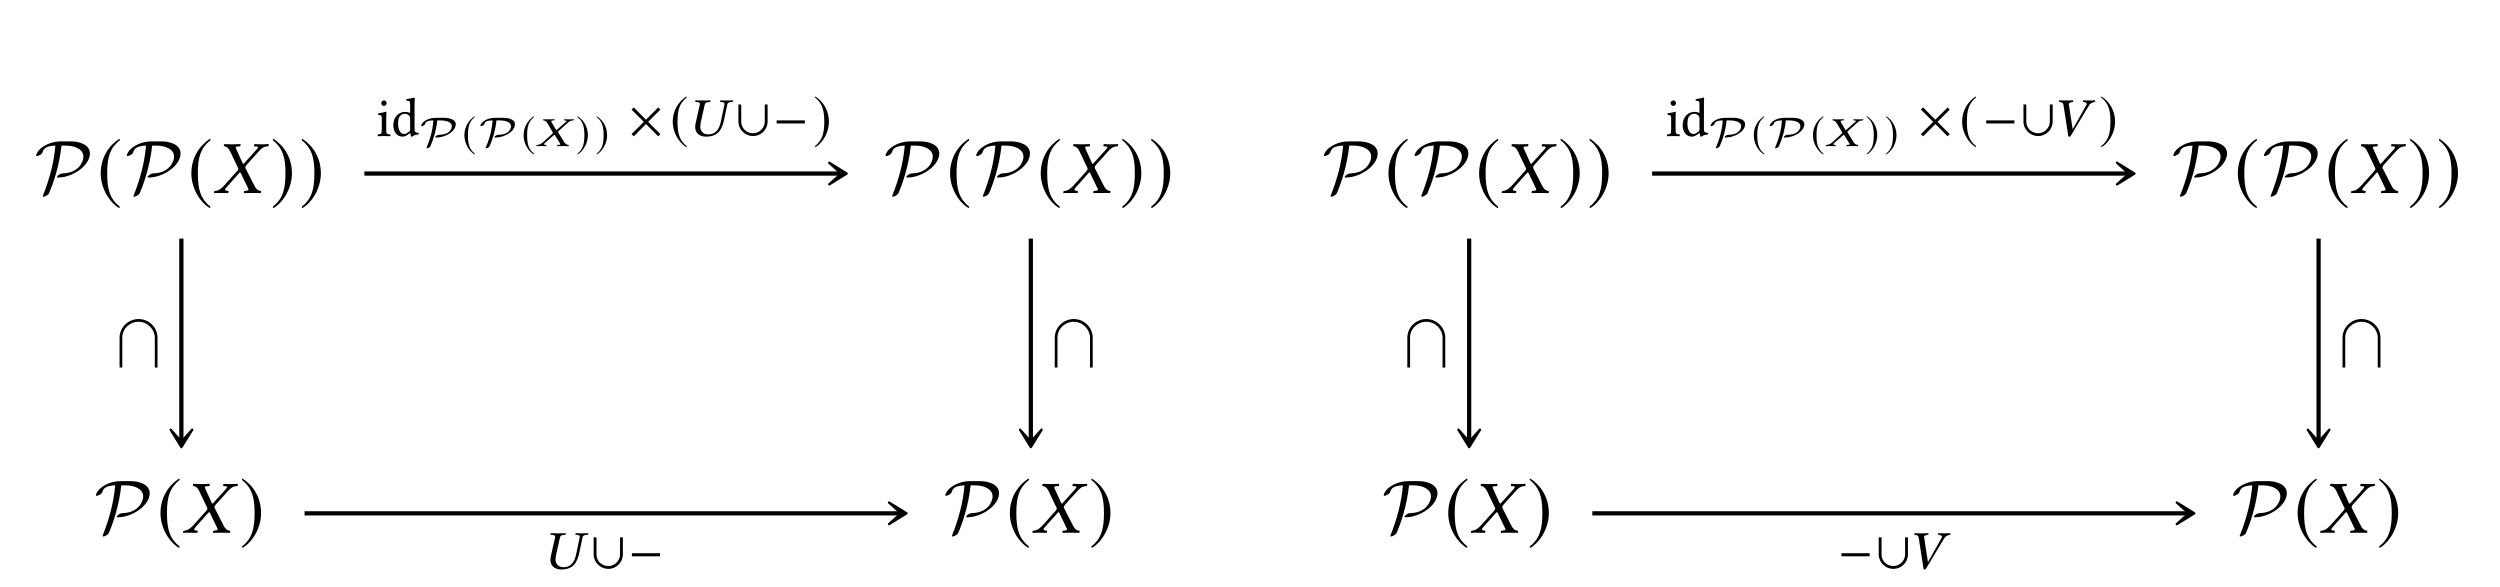 <?xml version="1.0" encoding="UTF-8"?>
<svg xmlns="http://www.w3.org/2000/svg" xmlns:xlink="http://www.w3.org/1999/xlink" width="343.711" height="80.699" viewBox="0 0 343.711 80.699">
<defs>
<g>
<g id="glyph-0-0">
<path d="M 3.609 -7.094 C 2.141 -7.094 1.031 -6.375 0.609 -5.891 C 0.25 -5.484 0.219 -5.172 0.219 -5.156 C 0.219 -5.094 0.266 -5.078 0.328 -5.078 C 0.484 -5.078 0.719 -5.219 0.812 -5.266 C 1.031 -5.422 1.062 -5.484 1.125 -5.672 C 1.266 -6.094 1.562 -6.453 2.859 -6.516 C 2.672 -4.188 2.047 -1.906 1.188 0.266 C 1.125 0.422 1.125 0.438 1.125 0.453 C 1.125 0.484 1.156 0.516 1.219 0.516 C 1.391 0.516 1.891 0.297 2 0.016 C 2.547 -1.25 3.391 -3.625 3.703 -6.516 L 4.25 -6.516 C 5.516 -6.516 6.719 -6.031 6.719 -4.984 C 6.719 -4.219 5.969 -2.766 3.969 -2.703 C 3.75 -2.688 3.625 -2.688 3.344 -2.5 C 3.156 -2.375 3.078 -2.266 3.078 -2.203 C 3.078 -2.125 3.141 -2.125 3.266 -2.125 C 5.156 -2.125 7.609 -3.719 7.609 -5.438 C 7.609 -6.625 6.203 -7.094 5 -7.094 Z M 3.609 -7.094 "/>
</g>
<g id="glyph-1-0">
<path d="M 3.062 -7.438 C 1.562 -6.469 0.5 -4.781 0.5 -2.672 C 0.5 -0.734 1.594 1.219 3.031 2.094 L 3.156 1.938 C 1.781 0.844 1.391 -0.406 1.391 -2.703 C 1.391 -5 1.812 -6.188 3.156 -7.266 Z M 3.062 -7.438 "/>
</g>
<g id="glyph-1-1">
<path d="M 0.391 -7.438 L 0.297 -7.266 C 1.641 -6.188 2.062 -5 2.062 -2.703 C 2.062 -0.406 1.672 0.844 0.297 1.938 L 0.422 2.094 C 1.859 1.219 2.953 -0.734 2.953 -2.672 C 2.953 -4.781 1.906 -6.469 0.391 -7.438 Z M 0.391 -7.438 "/>
</g>
<g id="glyph-2-0">
<path d="M 1.391 -6.484 C 1.375 -6.438 1.438 -6.438 1.531 -6.406 C 1.703 -6.375 1.984 -6.297 2.281 -5.703 L 3.297 -3.562 C 3.359 -3.469 3.391 -3.406 3.391 -3.312 C 3.391 -3.297 3.375 -3.281 3.375 -3.25 C 3.375 -3.203 3.312 -3.109 3.234 -3.016 L 1.5 -1.078 C 1.219 -0.766 0.781 -0.312 0.203 -0.281 C 0.141 -0.281 0.078 -0.266 0.078 -0.203 L 0.031 0 L 0.031 0.016 C 0.328 0.016 0.578 0 0.875 0 C 1.266 0 1.531 0.016 1.984 0.016 L 2.016 0 L 2.062 -0.203 C 2.062 -0.234 2.062 -0.266 2.016 -0.281 L 1.828 -0.297 C 1.656 -0.328 1.578 -0.375 1.578 -0.453 C 1.578 -0.547 1.656 -0.656 1.781 -0.797 L 3.453 -2.672 C 3.531 -2.766 3.609 -2.828 3.625 -2.828 C 3.672 -2.828 3.719 -2.797 3.75 -2.703 L 4.688 -0.75 C 4.766 -0.609 4.797 -0.516 4.797 -0.453 C 4.797 -0.359 4.703 -0.328 4.469 -0.297 L 4.266 -0.281 C 4.219 -0.281 4.203 -0.25 4.188 -0.203 L 4.156 0 L 4.188 0.016 C 4.641 0.016 5.203 0 5.422 0 C 5.656 0 6.062 0.016 6.469 0.016 L 6.5 0 L 6.531 -0.203 C 6.531 -0.234 6.531 -0.281 6.469 -0.281 C 6.031 -0.312 5.766 -0.656 5.578 -1.062 L 4.469 -3.234 C 4.406 -3.344 4.359 -3.438 4.359 -3.531 C 4.359 -3.547 4.375 -3.562 4.375 -3.578 C 4.391 -3.672 4.453 -3.766 4.562 -3.891 L 6.219 -5.734 C 6.562 -6.094 6.844 -6.391 7.453 -6.406 C 7.531 -6.406 7.547 -6.453 7.547 -6.484 L 7.594 -6.688 L 7.578 -6.719 C 7.172 -6.703 6.828 -6.688 6.594 -6.688 C 6.375 -6.688 6.016 -6.703 5.609 -6.719 L 5.594 -6.688 L 5.547 -6.484 C 5.547 -6.438 5.578 -6.406 5.609 -6.406 L 5.906 -6.391 C 6.031 -6.375 6.094 -6.344 6.094 -6.281 C 6.094 -6.203 6 -6.078 5.875 -5.938 L 4.234 -4.125 C 4.156 -4.031 4.109 -4 4.078 -4 C 4.062 -4 4.031 -4.031 3.984 -4.109 L 3.156 -5.938 C 3.094 -6.062 3.047 -6.156 3.047 -6.234 C 3.047 -6.328 3.109 -6.375 3.281 -6.391 L 3.625 -6.406 C 3.641 -6.406 3.672 -6.438 3.688 -6.484 L 3.719 -6.688 C 3.703 -6.688 3.703 -6.719 3.703 -6.719 C 3.234 -6.703 2.734 -6.688 2.484 -6.688 C 2.25 -6.688 1.859 -6.703 1.469 -6.719 L 1.438 -6.688 Z M 1.391 -6.484 "/>
</g>
<g id="glyph-3-0">
<path d="M 0.688 -4.547 C 0.688 -4.344 0.859 -4.141 1.047 -4.141 C 1.266 -4.141 1.438 -4.344 1.438 -4.516 C 1.438 -4.688 1.281 -4.906 1.078 -4.906 C 0.891 -4.906 0.688 -4.719 0.688 -4.547 Z M 1.375 -0.922 L 1.375 -2.438 C 1.375 -2.812 1.406 -3.297 1.406 -3.297 C 1.406 -3.328 1.359 -3.344 1.297 -3.344 C 1.094 -3.266 0.781 -3.203 0.266 -3.125 C 0.25 -3.078 0.266 -2.969 0.281 -2.922 C 0.703 -2.875 0.766 -2.828 0.766 -2.406 L 0.766 -0.922 C 0.766 -0.297 0.688 -0.266 0.234 -0.234 C 0.188 -0.188 0.188 -0.031 0.234 0.016 C 0.484 0 0.766 0 1.078 0 C 1.375 0 1.672 0 1.922 0.016 C 1.969 -0.031 1.969 -0.188 1.922 -0.234 C 1.453 -0.266 1.375 -0.297 1.375 -0.922 Z M 1.375 -0.922 "/>
</g>
<g id="glyph-3-1">
<path d="M 2.609 -0.938 C 2.609 -0.797 2.594 -0.734 2.5 -0.641 C 2.219 -0.406 1.969 -0.281 1.781 -0.281 C 1.375 -0.281 0.953 -0.734 0.953 -1.672 C 0.953 -2.219 1.047 -2.531 1.172 -2.688 C 1.406 -3.031 1.719 -3.062 1.875 -3.062 C 2.141 -3.062 2.328 -2.969 2.484 -2.781 C 2.594 -2.672 2.609 -2.609 2.609 -2.375 Z M 2.531 -0.375 C 2.562 -0.406 2.641 -0.422 2.641 -0.375 C 2.672 -0.188 2.734 0.078 2.734 0.078 C 2.781 0.094 2.828 0.094 2.875 0.078 C 3.031 -0.062 3.297 -0.172 3.766 -0.234 C 3.812 -0.266 3.812 -0.391 3.766 -0.438 C 3.281 -0.469 3.219 -0.609 3.219 -0.984 L 3.219 -4.422 C 3.219 -4.906 3.25 -5.219 3.25 -5.219 C 3.25 -5.266 3.219 -5.297 3.141 -5.297 C 2.953 -5.219 2.391 -5.109 2.078 -5.078 C 2.062 -5.031 2.078 -4.906 2.125 -4.859 C 2.531 -4.828 2.609 -4.875 2.609 -4.234 L 2.609 -3.266 C 2.609 -3.219 2.594 -3.203 2.547 -3.203 C 2.516 -3.203 2.203 -3.328 1.953 -3.328 C 1.453 -3.328 1.125 -3.156 0.812 -2.875 C 0.5 -2.547 0.297 -2.094 0.297 -1.531 C 0.297 -0.609 0.766 0.078 1.578 0.078 C 1.875 0.078 2.156 -0.078 2.531 -0.375 Z M 2.531 -0.375 "/>
</g>
<g id="glyph-4-0">
<path d="M 2.406 -3.891 C 0.859 -3.891 0.297 -3.047 0.297 -2.797 C 0.297 -2.75 0.328 -2.734 0.359 -2.734 C 0.469 -2.734 0.594 -2.797 0.672 -2.859 C 0.797 -2.938 0.812 -2.984 0.859 -3.094 C 0.922 -3.281 1.031 -3.5 1.969 -3.531 C 1.859 -1.922 1.422 -0.719 1.062 0.125 C 1.016 0.219 1.016 0.234 1.016 0.25 C 1.016 0.281 1.031 0.297 1.062 0.312 C 1.281 0.297 1.5 0.141 1.562 0.016 C 2.047 -1.094 2.391 -2.312 2.5 -3.531 L 2.906 -3.531 C 3.156 -3.531 3.562 -3.5 3.906 -3.391 C 4.156 -3.297 4.5 -3.125 4.5 -2.734 C 4.5 -2.516 4.375 -1.562 2.688 -1.547 C 2.516 -1.531 2.219 -1.344 2.219 -1.219 C 2.219 -1.172 2.281 -1.172 2.344 -1.172 C 3.656 -1.172 5.047 -2.031 5.047 -3 C 5.047 -3.797 3.844 -3.891 3.359 -3.891 Z M 2.406 -3.891 "/>
</g>
<g id="glyph-5-0">
<path d="M 1.688 -4.094 C 0.859 -3.547 0.281 -2.625 0.281 -1.469 C 0.281 -0.406 0.875 0.672 1.672 1.156 L 1.734 1.062 C 0.984 0.469 0.766 -0.219 0.766 -1.484 C 0.766 -2.75 1 -3.406 1.734 -4 Z M 1.688 -4.094 "/>
</g>
<g id="glyph-5-1">
<path d="M 0.219 -4.094 L 0.172 -4 C 0.906 -3.406 1.141 -2.75 1.141 -1.484 C 1.141 -0.219 0.922 0.469 0.172 1.062 L 0.234 1.156 C 1.016 0.672 1.625 -0.406 1.625 -1.469 C 1.625 -2.625 1.047 -3.547 0.219 -4.094 Z M 0.219 -4.094 "/>
</g>
<g id="glyph-6-0">
<path d="M 0.938 -3.562 C 0.938 -3.547 0.969 -3.531 1.031 -3.531 C 1.141 -3.5 1.344 -3.469 1.547 -3.125 L 2.234 -1.969 C 2.266 -1.906 2.281 -1.875 2.281 -1.828 C 2.281 -1.812 2.281 -1.797 2.281 -1.797 C 2.266 -1.75 2.219 -1.703 2.172 -1.656 L 1.016 -0.594 C 0.828 -0.422 0.516 -0.172 0.125 -0.156 C 0.094 -0.156 0.047 -0.141 0.047 -0.109 L 0.016 0 L 0.016 0.016 C 0.219 0 0.391 0 0.594 0 C 0.859 0 1.031 0 1.344 0.016 L 1.359 0 L 1.391 -0.109 C 1.391 -0.125 1.391 -0.141 1.359 -0.156 L 1.219 -0.172 C 1.109 -0.172 1.062 -0.203 1.062 -0.25 C 1.062 -0.297 1.125 -0.359 1.203 -0.438 L 2.375 -1.469 C 2.438 -1.516 2.484 -1.547 2.5 -1.547 C 2.516 -1.547 2.562 -1.531 2.578 -1.484 L 3.234 -0.422 C 3.281 -0.344 3.312 -0.281 3.312 -0.25 C 3.312 -0.188 3.25 -0.172 3.078 -0.172 L 2.938 -0.156 C 2.906 -0.156 2.891 -0.141 2.891 -0.109 L 2.844 0 L 2.875 0.016 C 3.188 0 3.562 0 3.719 0 C 3.875 0 4.156 0 4.438 0.016 L 4.453 0 L 4.484 -0.109 C 4.484 -0.125 4.469 -0.156 4.438 -0.156 C 4.141 -0.172 3.953 -0.359 3.828 -0.578 L 3.078 -1.781 C 3.047 -1.844 3 -1.891 3 -1.938 C 3 -1.953 3.016 -1.953 3.016 -1.969 C 3.016 -2.016 3.078 -2.062 3.156 -2.141 L 4.266 -3.141 C 4.5 -3.359 4.688 -3.516 5.094 -3.531 C 5.156 -3.531 5.156 -3.547 5.156 -3.562 L 5.188 -3.672 L 5.172 -3.688 C 4.906 -3.688 4.672 -3.672 4.516 -3.672 C 4.359 -3.672 4.125 -3.688 3.859 -3.688 L 3.844 -3.672 L 3.812 -3.562 C 3.797 -3.531 3.828 -3.531 3.859 -3.531 L 4.047 -3.516 C 4.141 -3.5 4.188 -3.484 4.188 -3.453 C 4.188 -3.406 4.109 -3.344 4.016 -3.266 L 2.875 -2.266 C 2.812 -2.219 2.781 -2.203 2.766 -2.203 C 2.766 -2.203 2.719 -2.219 2.703 -2.266 L 2.125 -3.266 C 2.094 -3.328 2.062 -3.391 2.062 -3.422 C 2.062 -3.484 2.109 -3.5 2.234 -3.516 L 2.453 -3.531 C 2.469 -3.531 2.5 -3.531 2.516 -3.562 L 2.531 -3.672 C 2.516 -3.672 2.516 -3.688 2.516 -3.688 C 2.203 -3.688 1.844 -3.672 1.688 -3.672 C 1.516 -3.672 1.25 -3.688 0.984 -3.688 L 0.969 -3.672 Z M 0.938 -3.562 "/>
</g>
<g id="glyph-7-0">
<path d="M 4.391 -0.266 L 2.703 -1.953 L 4.391 -3.641 L 4.094 -3.938 L 2.406 -2.25 L 0.734 -3.938 L 0.422 -3.641 L 2.109 -1.953 L 0.422 -0.266 L 0.734 0.031 L 2.406 -1.656 L 4.094 0.031 Z M 4.391 -0.266 "/>
</g>
<g id="glyph-7-1">
<path d="M 2.234 -5.438 C 1.141 -4.719 0.359 -3.5 0.359 -1.953 C 0.359 -0.531 1.172 0.891 2.219 1.531 L 2.297 1.406 C 1.297 0.625 1.016 -0.297 1.016 -1.969 C 1.016 -3.656 1.328 -4.531 2.297 -5.312 Z M 2.234 -5.438 "/>
</g>
<g id="glyph-7-2">
<path d="M 4.484 -2 L 4.484 -4.344 L 4.094 -4.344 L 4.094 -1.969 C 4.094 -1.172 3.391 -0.391 2.484 -0.391 C 1.609 -0.391 0.859 -1.062 0.859 -1.969 L 0.859 -4.344 L 0.469 -4.344 L 0.469 -2 C 0.469 -0.875 1.406 0 2.484 0 C 3.562 0 4.484 -0.875 4.484 -2 Z M 4.484 -2 "/>
</g>
<g id="glyph-7-3">
<path d="M 4.344 -1.734 L 4.344 -2.156 L 0.469 -2.156 L 0.469 -1.734 Z M 4.344 -1.734 "/>
</g>
<g id="glyph-7-4">
<path d="M 0.281 -5.438 L 0.219 -5.312 C 1.203 -4.531 1.516 -3.656 1.516 -1.969 C 1.516 -0.297 1.219 0.625 0.219 1.406 L 0.312 1.531 C 1.359 0.891 2.156 -0.531 2.156 -1.953 C 2.156 -3.5 1.391 -4.719 0.281 -5.438 Z M 0.281 -5.438 "/>
</g>
<g id="glyph-8-0">
<path d="M 2.5 0.078 C 4.125 0.078 4.688 -0.891 4.969 -2.234 L 5.406 -4.312 C 5.438 -4.531 5.578 -4.641 5.906 -4.672 L 6.109 -4.688 C 6.141 -4.688 6.172 -4.703 6.188 -4.75 L 6.219 -4.891 L 6.203 -4.906 C 5.828 -4.891 5.516 -4.891 5.328 -4.891 C 5.156 -4.891 4.844 -4.891 4.484 -4.906 L 4.453 -4.891 L 4.422 -4.75 C 4.422 -4.703 4.453 -4.688 4.469 -4.688 L 4.672 -4.672 C 4.938 -4.656 5.031 -4.578 5.031 -4.422 C 5.031 -4.391 5.031 -4.359 5.016 -4.312 L 4.547 -2.094 C 4.375 -1.25 4.047 -0.234 2.75 -0.234 C 2.375 -0.234 2.094 -0.391 1.922 -0.609 C 1.75 -0.812 1.703 -1.047 1.703 -1.297 C 1.703 -1.531 1.75 -1.797 1.797 -2.031 L 2.312 -4.328 C 2.359 -4.547 2.5 -4.641 2.812 -4.672 L 3.016 -4.688 C 3.047 -4.688 3.078 -4.703 3.094 -4.75 L 3.125 -4.891 L 3.109 -4.906 C 2.734 -4.891 2.391 -4.891 2.062 -4.891 C 1.734 -4.891 1.422 -4.891 1.031 -4.906 L 1.016 -4.891 L 1 -4.75 C 0.984 -4.703 1.016 -4.688 1.031 -4.688 L 1.266 -4.672 C 1.516 -4.656 1.641 -4.594 1.641 -4.438 C 1.641 -4.406 1.641 -4.375 1.641 -4.328 L 1.062 -1.781 C 1.016 -1.594 1 -1.422 1 -1.266 C 1 -0.172 1.891 0.078 2.5 0.078 Z M 2.5 0.078 "/>
</g>
<g id="glyph-8-1">
<path d="M 5 -4.188 C 5.141 -4.438 5.406 -4.641 5.828 -4.688 C 5.859 -4.703 5.875 -4.75 5.875 -4.797 C 5.875 -4.828 5.859 -4.875 5.828 -4.906 C 5.547 -4.891 5.297 -4.891 5.078 -4.891 C 4.859 -4.891 4.516 -4.891 4.203 -4.906 C 4.156 -4.859 4.156 -4.734 4.203 -4.688 C 4.5 -4.656 4.703 -4.594 4.703 -4.422 C 4.703 -4.375 4.688 -4.312 4.641 -4.25 L 2.797 -0.969 C 2.781 -0.953 2.781 -0.938 2.766 -0.969 L 2.25 -4.328 C 2.25 -4.344 2.234 -4.359 2.234 -4.375 C 2.234 -4.594 2.547 -4.672 2.812 -4.688 C 2.859 -4.734 2.859 -4.859 2.812 -4.906 C 2.547 -4.891 2.125 -4.891 1.797 -4.891 C 1.469 -4.891 1.266 -4.891 0.922 -4.906 C 0.906 -4.875 0.891 -4.828 0.891 -4.797 C 0.891 -4.75 0.906 -4.703 0.922 -4.688 C 1.266 -4.641 1.453 -4.641 1.516 -4.219 L 2.156 -0.078 C 2.172 0.031 2.219 0.094 2.297 0.094 C 2.391 0.094 2.469 0.031 2.531 -0.078 Z M 5 -4.188 "/>
</g>
<g id="glyph-9-0">
<path d="M 5.844 6.672 L 5.844 2.594 C 5.844 1.125 4.641 0 3.234 0 C 1.828 0 0.625 1.125 0.625 2.594 L 0.625 6.672 L 1 6.672 L 1 2.562 C 1 1.312 2.047 0.375 3.234 0.375 C 4.5 0.375 5.469 1.453 5.469 2.547 L 5.469 6.672 Z M 5.844 6.672 "/>
</g>
</g>
</defs>
<g fill="rgb(0%, 0%, 0%)" fill-opacity="1">
<use xlink:href="#glyph-0-0" x="4.752" y="26.531"/>
</g>
<g fill="rgb(0%, 0%, 0%)" fill-opacity="1">
<use xlink:href="#glyph-1-0" x="13.345" y="26.515"/>
</g>
<g fill="rgb(0%, 0%, 0%)" fill-opacity="1">
<use xlink:href="#glyph-0-0" x="17.216" y="26.531"/>
</g>
<g fill="rgb(0%, 0%, 0%)" fill-opacity="1">
<use xlink:href="#glyph-1-0" x="25.809" y="26.515"/>
</g>
<g fill="rgb(0%, 0%, 0%)" fill-opacity="1">
<use xlink:href="#glyph-2-0" x="29.369" y="26.531"/>
</g>
<g fill="rgb(0%, 0%, 0%)" fill-opacity="1">
<use xlink:href="#glyph-1-1" x="37.185" y="26.515"/>
</g>
<g fill="rgb(0%, 0%, 0%)" fill-opacity="1">
<use xlink:href="#glyph-1-1" x="41.161" y="26.515"/>
</g>
<g fill="rgb(0%, 0%, 0%)" fill-opacity="1">
<use xlink:href="#glyph-0-0" x="121.527" y="26.531"/>
</g>
<g fill="rgb(0%, 0%, 0%)" fill-opacity="1">
<use xlink:href="#glyph-1-0" x="130.12" y="26.515"/>
</g>
<g fill="rgb(0%, 0%, 0%)" fill-opacity="1">
<use xlink:href="#glyph-0-0" x="133.992" y="26.531"/>
</g>
<g fill="rgb(0%, 0%, 0%)" fill-opacity="1">
<use xlink:href="#glyph-1-0" x="142.584" y="26.515"/>
</g>
<g fill="rgb(0%, 0%, 0%)" fill-opacity="1">
<use xlink:href="#glyph-2-0" x="146.144" y="26.531"/>
</g>
<g fill="rgb(0%, 0%, 0%)" fill-opacity="1">
<use xlink:href="#glyph-1-1" x="153.961" y="26.515"/>
</g>
<g fill="rgb(0%, 0%, 0%)" fill-opacity="1">
<use xlink:href="#glyph-1-1" x="157.936" y="26.515"/>
</g>
<g fill="rgb(0%, 0%, 0%)" fill-opacity="1">
<use xlink:href="#glyph-0-0" x="12.972" y="73.241"/>
</g>
<g fill="rgb(0%, 0%, 0%)" fill-opacity="1">
<use xlink:href="#glyph-1-0" x="21.564" y="73.226"/>
</g>
<g fill="rgb(0%, 0%, 0%)" fill-opacity="1">
<use xlink:href="#glyph-2-0" x="25.124" y="73.241"/>
</g>
<g fill="rgb(0%, 0%, 0%)" fill-opacity="1">
<use xlink:href="#glyph-1-1" x="32.941" y="73.226"/>
</g>
<g fill="rgb(0%, 0%, 0%)" fill-opacity="1">
<use xlink:href="#glyph-0-0" x="129.747" y="73.241"/>
</g>
<g fill="rgb(0%, 0%, 0%)" fill-opacity="1">
<use xlink:href="#glyph-1-0" x="138.339" y="73.226"/>
</g>
<g fill="rgb(0%, 0%, 0%)" fill-opacity="1">
<use xlink:href="#glyph-2-0" x="141.9" y="73.241"/>
</g>
<g fill="rgb(0%, 0%, 0%)" fill-opacity="1">
<use xlink:href="#glyph-1-1" x="149.716" y="73.226"/>
</g>
<path fill="none" stroke-width="0.558" stroke-linecap="butt" stroke-linejoin="miter" stroke="rgb(0%, 0%, 0%)" stroke-opacity="1" stroke-miterlimit="10" d="M -31.897 22.416 L 30.946 22.416 " transform="matrix(1.042, 0, 0, -1.042, 83.331, 47.219)"/>
<path fill-rule="nonzero" fill="rgb(0%, 0%, 0%)" fill-opacity="1" stroke-width="0.311" stroke-linecap="butt" stroke-linejoin="round" stroke="rgb(0%, 0%, 0%)" stroke-opacity="1" stroke-miterlimit="10" d="M 3.688 0 L 1.39 1.425 L 2.972 0 L 1.39 -1.424 Z M 3.688 0 " transform="matrix(1.042, 0, 0, -1.042, 112.559, 23.864)"/>
<g fill="rgb(0%, 0%, 0%)" fill-opacity="1">
<use xlink:href="#glyph-3-0" x="51.724" y="18.708"/>
<use xlink:href="#glyph-3-1" x="53.778" y="18.708"/>
</g>
<g fill="rgb(0%, 0%, 0%)" fill-opacity="1">
<use xlink:href="#glyph-4-0" x="57.612" y="20.083"/>
</g>
<g fill="rgb(0%, 0%, 0%)" fill-opacity="1">
<use xlink:href="#glyph-5-0" x="63.565" y="20.074"/>
</g>
<g fill="rgb(0%, 0%, 0%)" fill-opacity="1">
<use xlink:href="#glyph-4-0" x="65.752" y="20.083"/>
</g>
<g fill="rgb(0%, 0%, 0%)" fill-opacity="1">
<use xlink:href="#glyph-5-0" x="71.707" y="20.074"/>
</g>
<g fill="rgb(0%, 0%, 0%)" fill-opacity="1">
<use xlink:href="#glyph-6-0" x="73.722" y="20.083"/>
</g>
<g fill="rgb(0%, 0%, 0%)" fill-opacity="1">
<use xlink:href="#glyph-5-1" x="79.202" y="20.074"/>
</g>
<g fill="rgb(0%, 0%, 0%)" fill-opacity="1">
<use xlink:href="#glyph-5-1" x="81.845" y="20.074"/>
</g>
<g fill="rgb(0%, 0%, 0%)" fill-opacity="1">
<use xlink:href="#glyph-7-0" x="86.403" y="18.708"/>
</g>
<g fill="rgb(0%, 0%, 0%)" fill-opacity="1">
<use xlink:href="#glyph-7-1" x="92.131" y="18.697"/>
</g>
<g fill="rgb(0%, 0%, 0%)" fill-opacity="1">
<use xlink:href="#glyph-8-0" x="94.579" y="18.708"/>
</g>
<g fill="rgb(0%, 0%, 0%)" fill-opacity="1">
<use xlink:href="#glyph-7-2" x="101.05" y="18.708"/>
</g>
<g fill="rgb(0%, 0%, 0%)" fill-opacity="1">
<use xlink:href="#glyph-7-3" x="106.309" y="18.708"/>
</g>
<g fill="rgb(0%, 0%, 0%)" fill-opacity="1">
<use xlink:href="#glyph-7-4" x="111.809" y="18.697"/>
</g>
<path fill="none" stroke-width="0.558" stroke-linecap="butt" stroke-linejoin="miter" stroke="rgb(0%, 0%, 0%)" stroke-opacity="1" stroke-miterlimit="10" d="M -56.042 13.835 L -56.042 -12.886 " transform="matrix(1.042, 0, 0, -1.042, 83.331, 47.219)"/>
<path fill-rule="nonzero" fill="rgb(0%, 0%, 0%)" fill-opacity="1" stroke-width="0.311" stroke-linecap="butt" stroke-linejoin="round" stroke="rgb(0%, 0%, 0%)" stroke-opacity="1" stroke-miterlimit="10" d="M 3.69 -0.002 L 1.392 1.423 L 2.974 -0.002 L 1.392 -1.422 Z M 3.69 -0.002 " transform="matrix(0, 1.042, 1.042, 0, 24.943, 57.628)"/>
<g fill="rgb(0%, 0%, 0%)" fill-opacity="1">
<use xlink:href="#glyph-9-0" x="15.813" y="43.862"/>
</g>
<path fill="none" stroke-width="0.558" stroke-linecap="butt" stroke-linejoin="miter" stroke="rgb(0%, 0%, 0%)" stroke-opacity="1" stroke-miterlimit="10" d="M 56.039 13.835 L 56.039 -12.886 " transform="matrix(1.042, 0, 0, -1.042, 83.331, 47.219)"/>
<path fill-rule="nonzero" fill="rgb(0%, 0%, 0%)" fill-opacity="1" stroke-width="0.311" stroke-linecap="butt" stroke-linejoin="round" stroke="rgb(0%, 0%, 0%)" stroke-opacity="1" stroke-miterlimit="10" d="M 3.69 -0.001 L 1.392 1.424 L 2.974 -0.001 L 1.392 -1.422 Z M 3.69 -0.001 " transform="matrix(0, 1.042, 1.042, 0, 141.72, 57.628)"/>
<g fill="rgb(0%, 0%, 0%)" fill-opacity="1">
<use xlink:href="#glyph-9-0" x="144.387" y="43.862"/>
</g>
<path fill="none" stroke-width="0.558" stroke-linecap="butt" stroke-linejoin="miter" stroke="rgb(0%, 0%, 0%)" stroke-opacity="1" stroke-miterlimit="10" d="M -39.785 -22.416 L 38.838 -22.416 " transform="matrix(1.042, 0, 0, -1.042, 83.331, 47.219)"/>
<path fill-rule="nonzero" fill="rgb(0%, 0%, 0%)" fill-opacity="1" stroke-width="0.311" stroke-linecap="butt" stroke-linejoin="round" stroke="rgb(0%, 0%, 0%)" stroke-opacity="1" stroke-miterlimit="10" d="M 3.691 0 L 1.389 1.425 L 2.971 0 L 1.389 -1.425 Z M 3.691 0 " transform="matrix(1.042, 0, 0, -1.042, 120.779, 70.574)"/>
<g fill="rgb(0%, 0%, 0%)" fill-opacity="1">
<use xlink:href="#glyph-8-0" x="74.678" y="78.216"/>
</g>
<g fill="rgb(0%, 0%, 0%)" fill-opacity="1">
<use xlink:href="#glyph-7-2" x="81.15" y="78.216"/>
</g>
<g fill="rgb(0%, 0%, 0%)" fill-opacity="1">
<use xlink:href="#glyph-7-3" x="86.408" y="78.216"/>
</g>
<g fill="rgb(0%, 0%, 0%)" fill-opacity="1">
<use xlink:href="#glyph-0-0" x="181.799" y="26.531"/>
</g>
<g fill="rgb(0%, 0%, 0%)" fill-opacity="1">
<use xlink:href="#glyph-1-0" x="190.392" y="26.515"/>
</g>
<g fill="rgb(0%, 0%, 0%)" fill-opacity="1">
<use xlink:href="#glyph-0-0" x="194.263" y="26.531"/>
</g>
<g fill="rgb(0%, 0%, 0%)" fill-opacity="1">
<use xlink:href="#glyph-1-0" x="202.856" y="26.515"/>
</g>
<g fill="rgb(0%, 0%, 0%)" fill-opacity="1">
<use xlink:href="#glyph-2-0" x="206.416" y="26.531"/>
</g>
<g fill="rgb(0%, 0%, 0%)" fill-opacity="1">
<use xlink:href="#glyph-1-1" x="214.232" y="26.515"/>
</g>
<g fill="rgb(0%, 0%, 0%)" fill-opacity="1">
<use xlink:href="#glyph-1-1" x="218.208" y="26.515"/>
</g>
<g fill="rgb(0%, 0%, 0%)" fill-opacity="1">
<use xlink:href="#glyph-0-0" x="298.574" y="26.531"/>
</g>
<g fill="rgb(0%, 0%, 0%)" fill-opacity="1">
<use xlink:href="#glyph-1-0" x="307.167" y="26.515"/>
</g>
<g fill="rgb(0%, 0%, 0%)" fill-opacity="1">
<use xlink:href="#glyph-0-0" x="311.038" y="26.531"/>
</g>
<g fill="rgb(0%, 0%, 0%)" fill-opacity="1">
<use xlink:href="#glyph-1-0" x="319.631" y="26.515"/>
</g>
<g fill="rgb(0%, 0%, 0%)" fill-opacity="1">
<use xlink:href="#glyph-2-0" x="323.191" y="26.531"/>
</g>
<g fill="rgb(0%, 0%, 0%)" fill-opacity="1">
<use xlink:href="#glyph-1-1" x="331.008" y="26.515"/>
</g>
<g fill="rgb(0%, 0%, 0%)" fill-opacity="1">
<use xlink:href="#glyph-1-1" x="334.983" y="26.515"/>
</g>
<g fill="rgb(0%, 0%, 0%)" fill-opacity="1">
<use xlink:href="#glyph-0-0" x="190.02" y="73.241"/>
</g>
<g fill="rgb(0%, 0%, 0%)" fill-opacity="1">
<use xlink:href="#glyph-1-0" x="198.612" y="73.226"/>
</g>
<g fill="rgb(0%, 0%, 0%)" fill-opacity="1">
<use xlink:href="#glyph-2-0" x="202.172" y="73.241"/>
</g>
<g fill="rgb(0%, 0%, 0%)" fill-opacity="1">
<use xlink:href="#glyph-1-1" x="209.989" y="73.226"/>
</g>
<g fill="rgb(0%, 0%, 0%)" fill-opacity="1">
<use xlink:href="#glyph-0-0" x="306.795" y="73.241"/>
</g>
<g fill="rgb(0%, 0%, 0%)" fill-opacity="1">
<use xlink:href="#glyph-1-0" x="315.387" y="73.226"/>
</g>
<g fill="rgb(0%, 0%, 0%)" fill-opacity="1">
<use xlink:href="#glyph-2-0" x="318.948" y="73.241"/>
</g>
<g fill="rgb(0%, 0%, 0%)" fill-opacity="1">
<use xlink:href="#glyph-1-1" x="326.764" y="73.226"/>
</g>
<path fill="none" stroke-width="0.558" stroke-linecap="butt" stroke-linejoin="miter" stroke="rgb(0%, 0%, 0%)" stroke-opacity="1" stroke-miterlimit="10" d="M -31.898 22.416 L 30.949 22.416 " transform="matrix(1.042, 0, 0, -1.042, 260.379, 47.219)"/>
<path fill-rule="nonzero" fill="rgb(0%, 0%, 0%)" fill-opacity="1" stroke-width="0.311" stroke-linecap="butt" stroke-linejoin="round" stroke="rgb(0%, 0%, 0%)" stroke-opacity="1" stroke-miterlimit="10" d="M 3.691 0 L 1.389 1.425 L 2.971 0 L 1.389 -1.424 Z M 3.691 0 " transform="matrix(1.042, 0, 0, -1.042, 289.607, 23.864)"/>
<g fill="rgb(0%, 0%, 0%)" fill-opacity="1">
<use xlink:href="#glyph-3-0" x="228.991" y="18.708"/>
<use xlink:href="#glyph-3-1" x="231.044" y="18.708"/>
</g>
<g fill="rgb(0%, 0%, 0%)" fill-opacity="1">
<use xlink:href="#glyph-4-0" x="234.879" y="20.083"/>
</g>
<g fill="rgb(0%, 0%, 0%)" fill-opacity="1">
<use xlink:href="#glyph-5-0" x="240.833" y="20.074"/>
</g>
<g fill="rgb(0%, 0%, 0%)" fill-opacity="1">
<use xlink:href="#glyph-4-0" x="243.019" y="20.083"/>
</g>
<g fill="rgb(0%, 0%, 0%)" fill-opacity="1">
<use xlink:href="#glyph-5-0" x="248.974" y="20.074"/>
</g>
<g fill="rgb(0%, 0%, 0%)" fill-opacity="1">
<use xlink:href="#glyph-6-0" x="250.99" y="20.083"/>
</g>
<g fill="rgb(0%, 0%, 0%)" fill-opacity="1">
<use xlink:href="#glyph-5-1" x="256.47" y="20.074"/>
</g>
<g fill="rgb(0%, 0%, 0%)" fill-opacity="1">
<use xlink:href="#glyph-5-1" x="259.113" y="20.074"/>
</g>
<g fill="rgb(0%, 0%, 0%)" fill-opacity="1">
<use xlink:href="#glyph-7-0" x="263.671" y="18.708"/>
</g>
<g fill="rgb(0%, 0%, 0%)" fill-opacity="1">
<use xlink:href="#glyph-7-1" x="269.399" y="18.697"/>
</g>
<g fill="rgb(0%, 0%, 0%)" fill-opacity="1">
<use xlink:href="#glyph-7-3" x="272.604" y="18.708"/>
</g>
<g fill="rgb(0%, 0%, 0%)" fill-opacity="1">
<use xlink:href="#glyph-7-2" x="277.726" y="18.708"/>
</g>
<g fill="rgb(0%, 0%, 0%)" fill-opacity="1">
<use xlink:href="#glyph-8-1" x="282.189" y="18.708"/>
</g>
<g fill="rgb(0%, 0%, 0%)" fill-opacity="1">
<use xlink:href="#glyph-7-4" x="288.638" y="18.697"/>
</g>
<path fill="none" stroke-width="0.558" stroke-linecap="butt" stroke-linejoin="miter" stroke="rgb(0%, 0%, 0%)" stroke-opacity="1" stroke-miterlimit="10" d="M -56.039 13.835 L -56.039 -12.886 " transform="matrix(1.042, 0, 0, -1.042, 260.379, 47.219)"/>
<path fill-rule="nonzero" fill="rgb(0%, 0%, 0%)" fill-opacity="1" stroke-width="0.311" stroke-linecap="butt" stroke-linejoin="round" stroke="rgb(0%, 0%, 0%)" stroke-opacity="1" stroke-miterlimit="10" d="M 3.69 0.001 L 1.392 1.422 L 2.974 0.001 L 1.392 -1.423 Z M 3.69 0.001 " transform="matrix(0, 1.042, 1.042, 0, 201.991, 57.628)"/>
<g fill="rgb(0%, 0%, 0%)" fill-opacity="1">
<use xlink:href="#glyph-9-0" x="192.86" y="43.862"/>
</g>
<path fill="none" stroke-width="0.558" stroke-linecap="butt" stroke-linejoin="miter" stroke="rgb(0%, 0%, 0%)" stroke-opacity="1" stroke-miterlimit="10" d="M 56.038 13.835 L 56.038 -12.886 " transform="matrix(1.042, 0, 0, -1.042, 260.379, 47.219)"/>
<path fill-rule="nonzero" fill="rgb(0%, 0%, 0%)" fill-opacity="1" stroke-width="0.311" stroke-linecap="butt" stroke-linejoin="round" stroke="rgb(0%, 0%, 0%)" stroke-opacity="1" stroke-miterlimit="10" d="M 3.69 -0.002 L 1.392 1.423 L 2.974 -0.002 L 1.392 -1.423 Z M 3.69 -0.002 " transform="matrix(0, 1.042, 1.042, 0, 318.768, 57.628)"/>
<g fill="rgb(0%, 0%, 0%)" fill-opacity="1">
<use xlink:href="#glyph-9-0" x="321.435" y="43.862"/>
</g>
<path fill="none" stroke-width="0.558" stroke-linecap="butt" stroke-linejoin="miter" stroke="rgb(0%, 0%, 0%)" stroke-opacity="1" stroke-miterlimit="10" d="M -39.786 -22.416 L 38.837 -22.416 " transform="matrix(1.042, 0, 0, -1.042, 260.379, 47.219)"/>
<path fill-rule="nonzero" fill="rgb(0%, 0%, 0%)" fill-opacity="1" stroke-width="0.311" stroke-linecap="butt" stroke-linejoin="round" stroke="rgb(0%, 0%, 0%)" stroke-opacity="1" stroke-miterlimit="10" d="M 3.69 0 L 1.392 1.425 L 2.974 0 L 1.392 -1.425 Z M 3.69 0 " transform="matrix(1.042, 0, 0, -1.042, 297.827, 70.574)"/>
<g fill="rgb(0%, 0%, 0%)" fill-opacity="1">
<use xlink:href="#glyph-7-3" x="252.704" y="78.216"/>
</g>
<g fill="rgb(0%, 0%, 0%)" fill-opacity="1">
<use xlink:href="#glyph-7-2" x="257.826" y="78.216"/>
</g>
<g fill="rgb(0%, 0%, 0%)" fill-opacity="1">
<use xlink:href="#glyph-8-1" x="262.289" y="78.216"/>
</g>
</svg>

